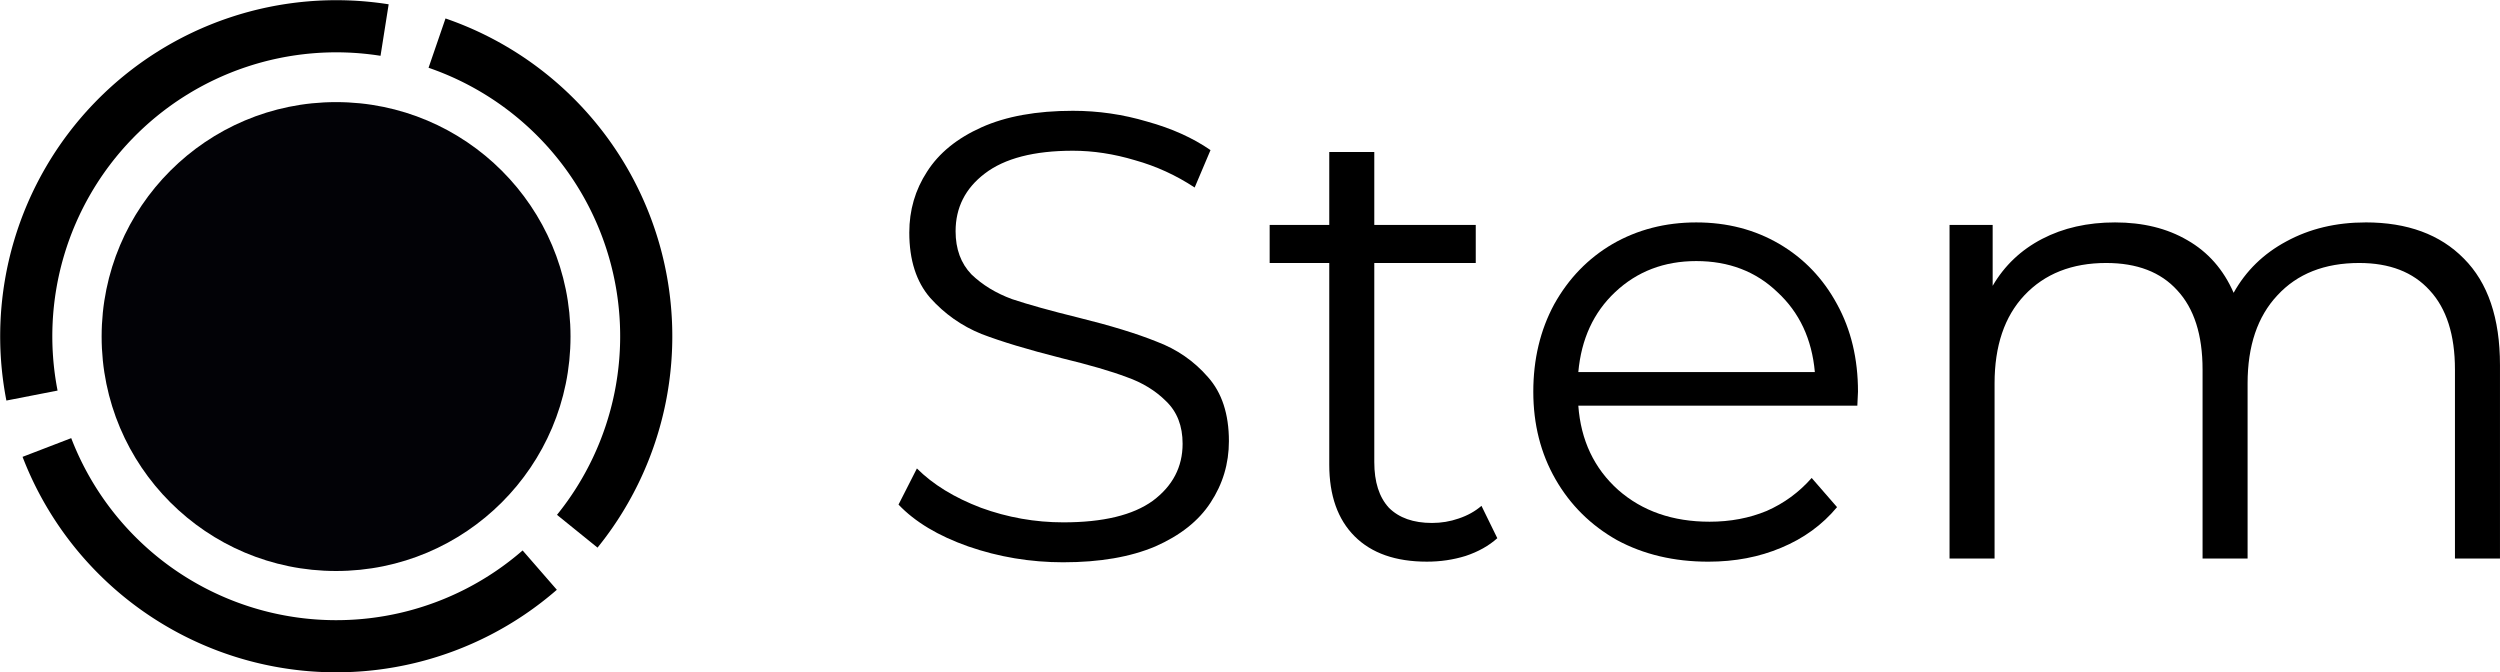 <svg width="319.08mm" height="85.765mm" version="1.1" viewBox="0 0 319.08 85.765" xmlns="http://www.w3.org/2000/svg">
 <circle transform="rotate(-90)" cx="-42.955" cy="42.894" r="29.923" fill="#000005" opacity=".99" stroke-width="1.216" style="paint-order:normal"/>
 <g transform="matrix(.156 -.988 -.988 -.156 73.725 -41.627)" fill="none" stroke="#000" stroke-dashoffset="66.527" stroke-linejoin="round" stroke-width="6.653">
  <path d="m-48.738 17.242a39.556 39.556 0 0 1-16.868 32.402 39.556 39.556 0 0 1-36.217 4.768" style="paint-order:normal"/>
  <path transform="rotate(120)" d="m98.635 67.843a39.556 39.556 0 0 1-16.868 32.402 39.556 39.556 0 0 1-36.217 4.768" style="paint-order:normal"/>
  <path transform="rotate(240)" d="m68.771-85.086a39.556 39.556 0 0 1-16.868 32.402 39.556 39.556 0 0 1-36.217 4.768" style="paint-order:normal"/>
 </g>
 <g transform="matrix(1.33 0 0 1.33 -14.554 -3.695)" stroke-width=".265" aria-label="Stem">
  <path d="m112.99 56.738q-4.747 0-9.128-1.521-4.321-1.521-6.694-4.016l1.765-3.469q2.312 2.312 6.146 3.773 3.834 1.4 7.911 1.4 5.72 0 8.58-2.069 2.86-2.13 2.86-5.477 0-2.556-1.582-4.077-1.521-1.521-3.773-2.312-2.252-0.852-6.268-1.826-4.808-1.217-7.668-2.312-2.86-1.156-4.929-3.469-2.008-2.312-2.008-6.268 0-3.225 1.704-5.842 1.704-2.678 5.234-4.26 3.53-1.582 8.763-1.582 3.651 0 7.12 1.034 3.53 0.974 6.085 2.738l-1.521 3.59q-2.678-1.765-5.72-2.617-3.043-0.913-5.964-0.913-5.599 0-8.459 2.191-2.799 2.13-2.799 5.538 0 2.556 1.521 4.138 1.582 1.521 3.895 2.373 2.373 0.791 6.329 1.765 4.686 1.156 7.546 2.312 2.921 1.095 4.929 3.408 2.008 2.252 2.008 6.146 0 3.225-1.765 5.903-1.704 2.617-5.294 4.199-3.59 1.521-8.824 1.521z"/>
  <path d="m154.63 54.425q-1.217 1.095-3.043 1.704-1.765 0.548-3.712 0.548-4.503 0-6.937-2.434t-2.434-6.877v-19.352h-5.72v-3.651h5.72v-6.998h4.321v6.998h9.737v3.651h-9.737v19.108q0 2.86 1.4 4.381 1.46 1.46 4.138 1.46 1.339 0 2.556-0.426 1.278-0.426 2.191-1.217z"/>
  <path d="m189.18 41.707h-26.776q0.365 4.99 3.834 8.094 3.469 3.043 8.763 3.043 2.982 0 5.477-1.034 2.495-1.095 4.321-3.164l2.434 2.799q-2.13 2.556-5.355 3.895-3.164 1.339-6.998 1.339-4.929 0-8.763-2.069-3.773-2.13-5.903-5.842t-2.13-8.398 2.008-8.398q2.069-3.712 5.599-5.781 3.59-2.069 8.033-2.069t7.972 2.069q3.53 2.069 5.538 5.781 2.008 3.651 2.008 8.398zm-15.457-13.875q-4.625 0-7.789 2.982-3.104 2.921-3.53 7.668h22.699q-0.426-4.747-3.59-7.668-3.104-2.982-7.789-2.982z"/>
  <path d="m237.95 24.12q6.025 0 9.432 3.469 3.469 3.469 3.469 10.224v18.561h-4.321v-18.135q0-4.99-2.434-7.607-2.373-2.617-6.755-2.617-4.99 0-7.85 3.104-2.86 3.043-2.86 8.459v16.796h-4.321v-18.135q0-4.99-2.434-7.607-2.373-2.617-6.816-2.617-4.929 0-7.85 3.104-2.86 3.043-2.86 8.459v16.796h-4.321v-32.009h4.138v5.842q1.704-2.921 4.747-4.503t6.998-1.582q4.016 0 6.937 1.704 2.982 1.704 4.442 5.051 1.765-3.164 5.051-4.929 3.347-1.826 7.607-1.826z"/>
 </g>
</svg>
